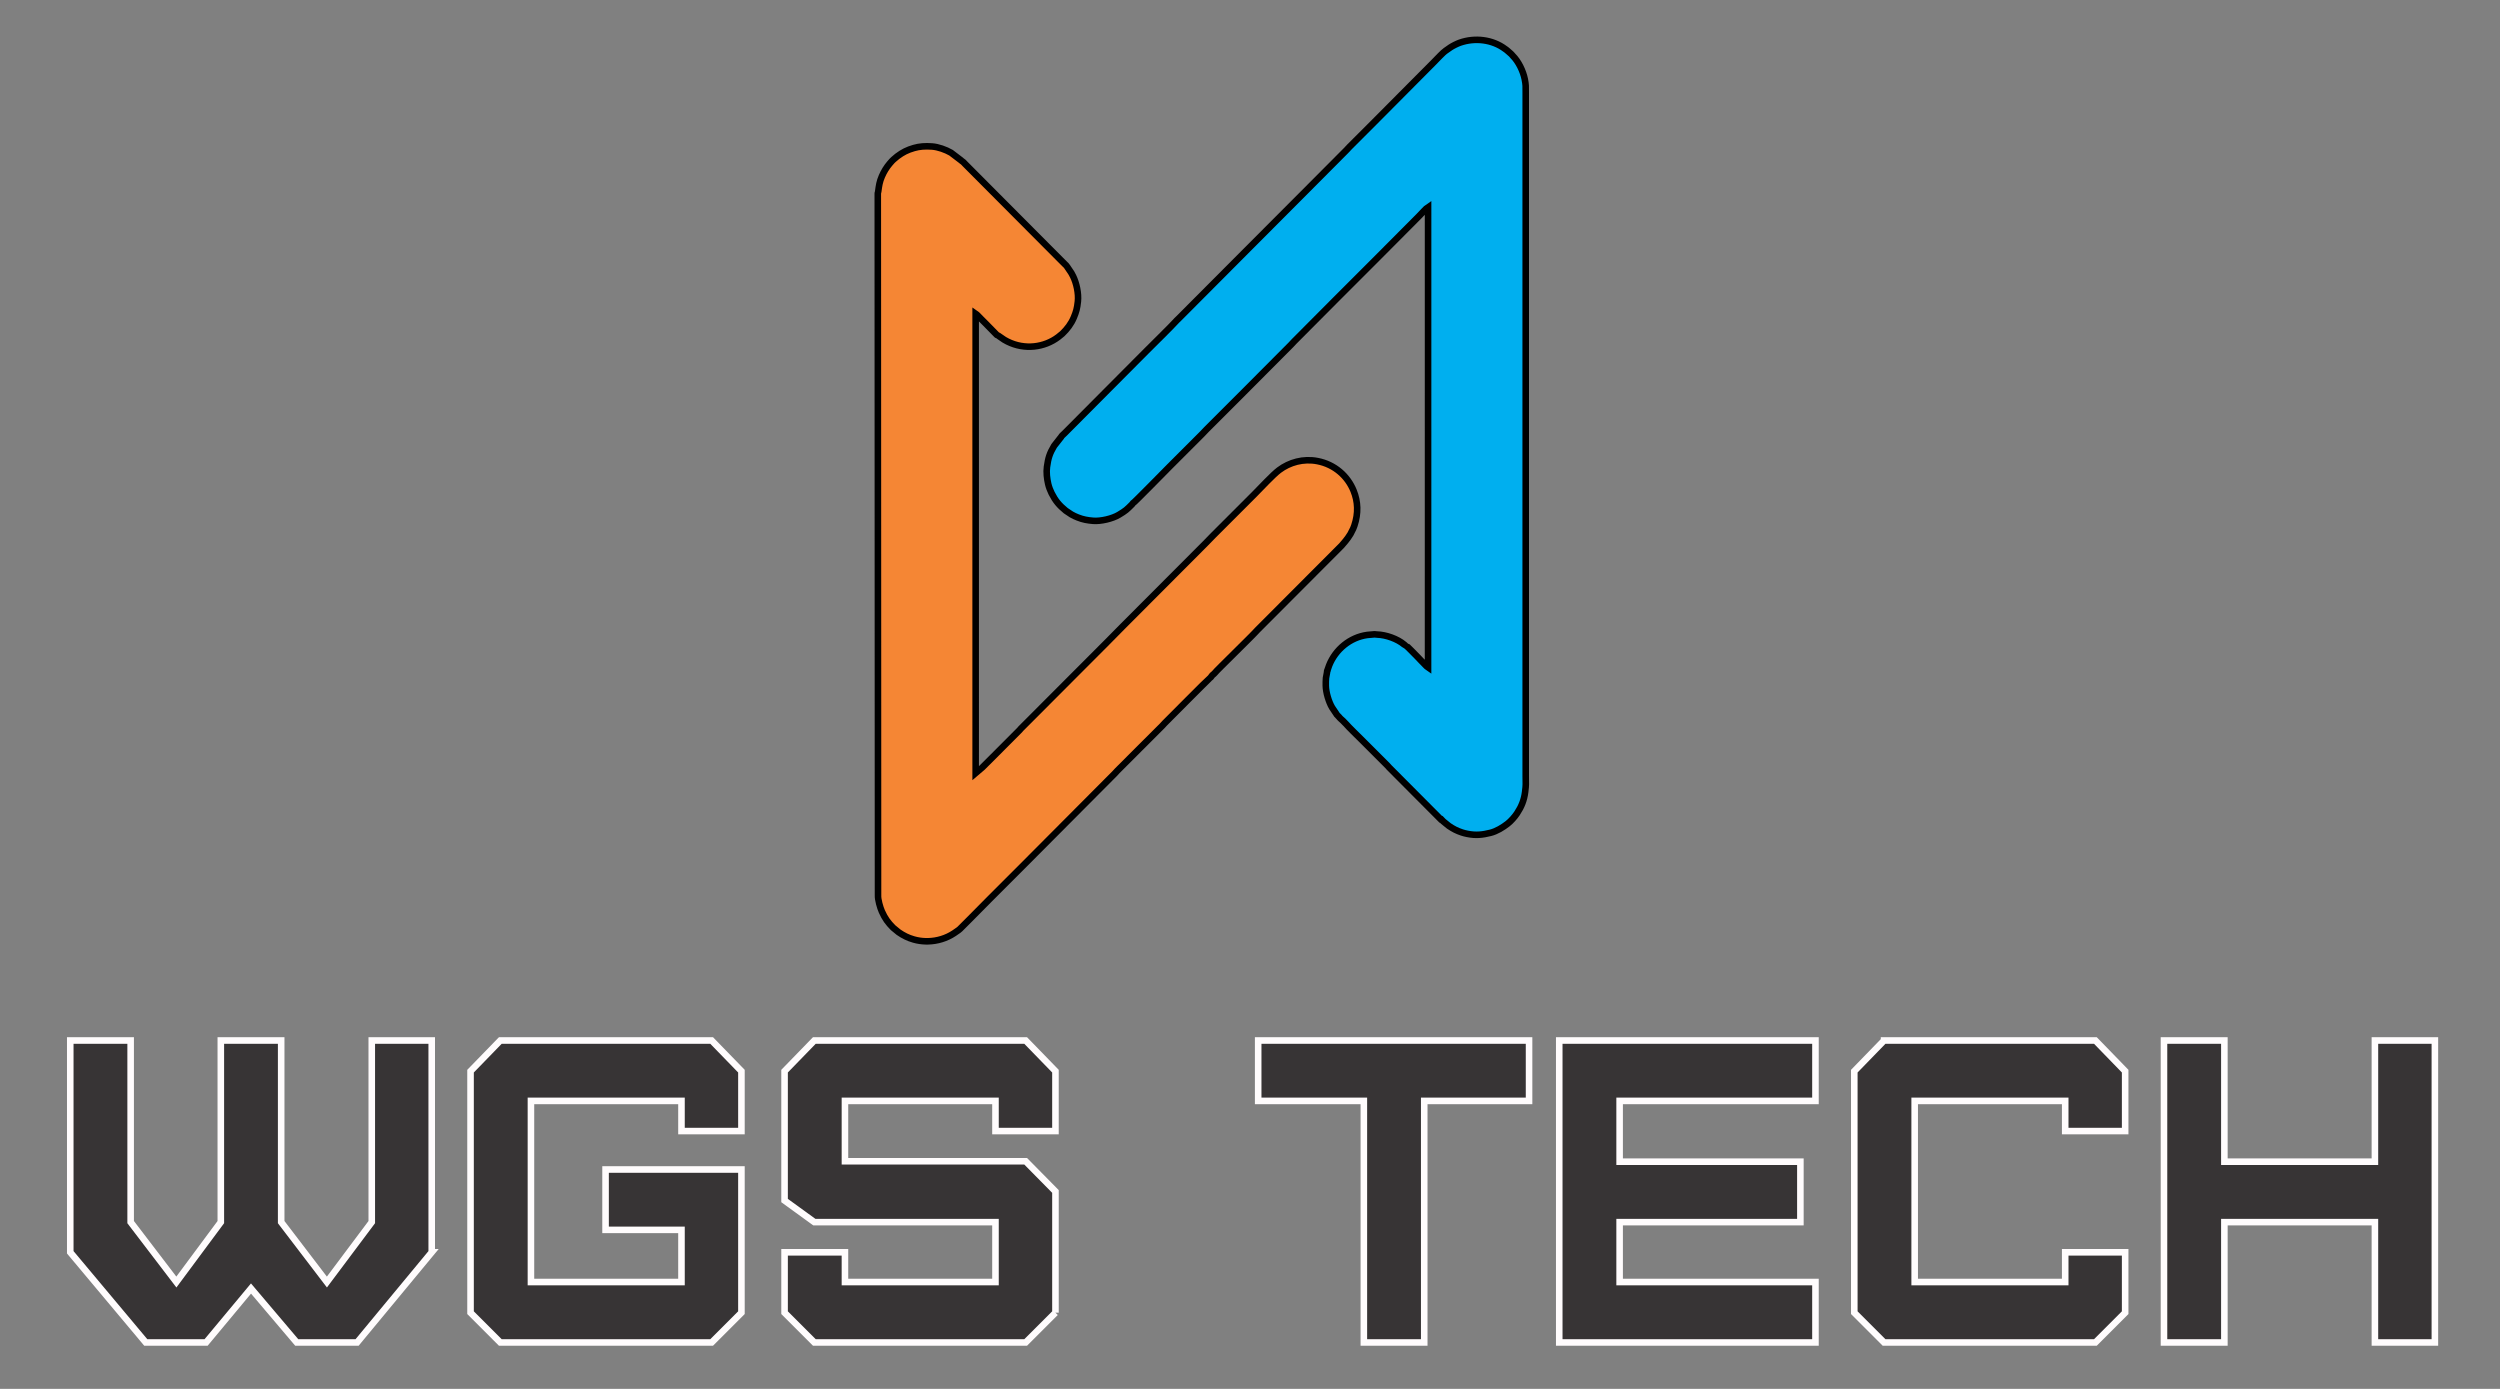 <?xml version="1.0" encoding="UTF-8"?>
<!DOCTYPE svg PUBLIC "-//W3C//DTD SVG 1.1//EN" "http://www.w3.org/Graphics/SVG/1.1/DTD/svg11.dtd">
<!-- Creator: CorelDRAW -->
<svg xmlns="http://www.w3.org/2000/svg" xml:space="preserve" width="38.1mm" height="21.167mm" version="1.1" style="shape-rendering:geometricPrecision; text-rendering:geometricPrecision; image-rendering:optimizeQuality; fill-rule:evenodd; clip-rule:evenodd"
viewBox="0 0 3809.98 2116.66"
 xmlns:xlink="http://www.w3.org/1999/xlink"
 xmlns:xodm="http://www.corel.com/coreldraw/odm/2003">
 <rect x="0" y="0" width="3809.98" height="2116.66" fill="#808080" stroke="none"/>
 <defs>
  <style type="text/css">
   <![CDATA[
    .str0 {stroke:black;stroke-width:10;stroke-miterlimit:22.926}
    .str1 {stroke:#FFFCFD;stroke-width:10;stroke-miterlimit:22.926}
    .fil2 {fill:#373435}
    .fil0 {fill:#F58634}
    .fil1 {fill:#00AFEF}
   ]]>
  </style>
 </defs>
 <g id="Camada_x0020_1">
  <g id="_2669092173296">
   <path class="fil0 str0" d="M1338.1 1355.72c-0.13,2.83 -0.13,5.76 0,8.83 -0.33,6.34 3.23,18.67 5.79,24.38 4.95,11.09 9.43,17.04 17.14,24.84l8.38 6.88c7.5,5.17 14.36,8.62 23.2,11.14 5.91,1.68 12.04,2.58 18.19,2.72l3.65 0c13.94,-0.33 27.85,-4.51 39.49,-12.27 1.62,-1.08 2.96,-1.96 4.51,-3.12 2.19,-1.65 2.94,-1.84 4.35,-3.29 5.1,-5.21 10.1,-10.1 15.26,-15.26l30.37 -30.69c10.26,-10.25 20.27,-20.28 30.53,-30.53 5.16,-5.17 10.1,-10.1 15.27,-15.26l144.69 -145.33c1.41,-1.41 2.26,-2.6 3.65,-3.98 22.96,-22.75 45.73,-45.99 68.7,-68.69l3.65 -3.97c4.19,-4.18 66.96,-67.41 68.78,-68.61 0.76,-0.32 1.86,-1.83 2.26,-2.39 1.32,-1.78 2.06,-2.88 3.81,-3.97l1.55 -1.57c1.85,-2.92 56.48,-55.81 65.12,-65.61l128.16 -128.48 5.85 -6.87c2.94,-3.65 5.21,-6.77 7.65,-10.8l4.16 -8.24c0.66,-1.53 1.29,-3.11 1.77,-4.58 6.3,-18.85 5.53,-36.58 -1.18,-53.12 -9.02,-22.27 -28.7,-40.11 -54.98,-45.18 -21.67,-4.2 -42.75,1.84 -58.6,13.75 -9.55,7.18 -27.96,27.16 -37.92,37.13l-62.49 62.49c-4.28,4.27 -8.13,8.44 -12.4,12.72l-124.82 125.13c-8.46,8.46 -16.51,16.82 -24.96,25.28l-131.04 131.34c-0.68,0.69 -0.73,0.85 -1.29,1.56 -0.52,0.65 -0.95,1.02 -1.56,1.62 -6.1,6.07 -64.14,64.55 -65.89,65.75l-0.02 -701.53c1.82,1.22 5.86,5.69 7.72,7.55 2.62,2.63 5,5.02 7.63,7.64l15.1 15.42c0.72,0.71 1.19,1.18 1.91,1.92 1.5,1.56 0.84,0.73 2.2,1.14l8.95 6.14c1.6,1.01 3.18,1.82 4.94,2.7 26.39,13.19 56.32,9.06 77.31,-6.76l6.3 -5.13c7.35,-7.07 13.49,-14.99 17.55,-24.76 3.72,-8.98 5.01,-13.74 6.18,-24.35 1.32,-12.15 -2.16,-28.05 -7.27,-38.44 -0.86,-1.75 -1.7,-3.18 -2.65,-4.98l-6.76 -10.05c-0.51,-1.06 -1.77,-2.02 -2.6,-2.85 -2.67,-2.68 -5.12,-5.12 -7.79,-7.79l-145.02 -145.66c-3.1,-3.1 -1.74,-2.3 -5.03,-4.49 -0.45,-0.29 -0.62,-0.5 -1.01,-0.91l-15.16 -11.54c-8.11,-4.67 -19.51,-8.81 -28.98,-9.51 -10.49,-0.76 -19.12,-0.13 -27.53,2.32 -10.16,2.95 -16.88,6.31 -25.46,12.7l-4.15 3.49c-1.28,1.3 -2.14,1.58 -3.97,3.66l-3.56 4.07c-2.88,3.71 -3.8,4.63 -6.41,8.86 -2.06,3.35 -3.68,6.51 -5.32,10.27 -3.6,8.27 -4.46,14.5 -5.58,23.02 -0.41,3.09 -0.72,-0.02 -0.68,5.05l0.36 1059.05zm0 8.83c-0.13,-3.07 -0.13,-6 0,-8.83l0 8.83z"/>
   <path class="fil1 str0" d="M2023.52 1020.15c-0.08,0.54 -0.11,0.94 -0.29,1.44 -0.3,0.82 -0.22,0.49 -0.49,0.84 -0.06,2.06 -0.99,4.45 -1.18,6.62l-0.74 4.08c0,2.41 -0.33,3.41 -0.32,5.78 0.02,2.01 -0.03,4.05 0,6.06 0.12,10.16 4.63,25.07 9.61,33.31l6.13 9.14c2.32,3.13 -0.56,0.16 4.23,4.99 1.24,1.26 1.55,2.12 3.06,3.3 2.43,1.86 4.17,3.97 6.31,6.09 0.53,0.52 0.95,0.88 1.42,1.44 3.84,4.6 18.68,18.98 23.07,23.36l39.92 39.91c1.18,1.17 1.79,2.13 3.01,3.34l76.79 77.12c0.62,0.61 1,0.97 1.61,1.61 0.79,0.82 0.83,1.24 1.54,0.86 0.87,0.93 1.53,1.59 2.42,2.46l8.44 6.82c7.15,4.78 11.83,7.24 19.94,9.96 2.6,0.88 5.32,1.52 8.09,2.09 13.06,2.64 23.15,1.53 35.39,-1.56 9.37,-2.35 18.8,-8.2 26.15,-13.91 4.89,-3.8 10.79,-10.47 14.23,-15.66 6.86,-10.31 10.84,-20.26 12.41,-32.76 1.5,-11.98 0.89,-11.41 0.89,-24.23l0 -1041.79c0,-8.77 0.32,-11.27 -1.46,-20.18 -2.47,-12.4 -9.59,-27.09 -18.34,-35.72 -1.07,-1.05 -1.43,-1.93 -2.55,-2.85l-5.95 -5.18c-0.54,-0.43 -0.81,-0.69 -1.4,-1.14 -0.66,-0.49 -1.05,-0.69 -1.69,-1.18 -19.37,-14.5 -45.92,-17.59 -68.9,-9.57 -4.05,1.41 -11.01,4.87 -14.45,7.18l-8.05 5.62c-1.68,0.81 -13.39,12.89 -15.15,14.75 -0.32,0.34 -0.28,0.3 -0.6,0.68l-91.78 92.34c-7.34,7.33 -14.45,14.44 -21.78,21.79l-16.22 16.21c-1.95,1.95 -3.43,3.76 -5.4,5.73l-65.2 65.51c-63.54,63.45 -126.67,127.3 -190.17,190.8 -1.7,1.7 -4.12,3.84 -5.53,5.6 -2.8,3.5 -39.26,39.51 -43.44,43.7l-124.83 125.45c-1.23,1.23 -4.9,4.31 -5.31,5.74l-10.52 13.4c-6.87,11.55 -8.99,18.35 -10.89,32.04 -1.16,8.39 0.02,17.86 1.87,25.99 1.08,4.73 3.3,10.36 5.22,14.18 5.86,11.61 11.6,18.39 21.52,26.5l8.58 5.72c4.03,2.19 5.15,2.8 9.7,4.62 7.92,3.18 14.9,4.41 23.51,5.12 11.46,0.95 29.3,-3.18 39.15,-9.15 10.82,-6.55 11.82,-7.68 20.07,-15.87l1.02 -1.36c2.22,-1.13 54.68,-54.69 56.37,-56.37l49.29 -49.29c2.49,-2.49 4.51,-4.84 6.99,-7.32 18.84,-18.83 37.45,-37.44 56.29,-56.28l70.29 -70.6c0.64,-0.66 1.1,-1.07 1.75,-1.74l5.08 -5.42c42.24,-42.25 84.37,-85.06 126.72,-127.04l63.29 -63.6c3.01,-3.01 12.08,-12.98 14.11,-14.24l-0.03 701.86c-1.85,-1.23 -6.14,-5.97 -8.04,-7.88 -0.71,-0.71 -1.19,-1.19 -1.91,-1.91l-6.04 -6.35c-2.03,-2.04 -16.86,-17.4 -18.01,-17.66 -0.83,-0.19 -0.42,0.51 -2.51,-1.26 -10.01,-8.49 -27.36,-14.81 -41.42,-15.18 -1.6,-0.04 -1.77,-0.32 -3.48,-0.35l-11.16 0.96c-26.23,3.58 -48.49,22.03 -58.18,46.44 -0.76,1.93 -1.31,4.11 -2.07,6.05z"/>
  </g>
  <path class="fil2 str1" d="M762.46 1585.71l322.11 0 45.36 46.7 0 91.33 -91.36 0 0 -46 -229.42 0 0 276.07 229.42 0 0 -79.53 -115.69 0 0 -92.01 207.05 0 0 218.24 -45.36 45.36 -322.11 0 -45.35 -45.36 0 -368.1 45.35 -46.7zm-104.51 322.76l-113.72 137.4 -92.03 0 -69.67 -82.19 -68.41 82.19 -91.99 0 -115.05 -137.4 0 -322.76 92.03 0 0 276.78 69.68 91.32 67.74 -91.32 0 -276.78 91.99 0 0 276.78 69.68 91.32 68.38 -91.32 0 -276.78 91.37 0 0 322.76zm1259.51 -322.76l412.82 0 0 92.03 -159.74 0 0 368.13 -92.04 0 0 -368.13 -161.04 0 0 -92.03zm-308.95 414.8l-45.38 45.36 -322.08 0 -45.36 -45.36 0 -92.04 92.01 0 0 45.34 229.41 0 0 -91.32 -276.06 0 -45.36 -32.9 0 -197.18 45.36 -46.7 322.08 0 45.38 46.7 0 91.33 -91.4 0 0 -46 -229.41 0 0 92.02 275.43 0 45.38 46.01 0 184.74zm1262.78 -414.8l322.1 0 45.34 46.7 0 91.33 -91.37 0 0 -46 -229.41 0 0 276.07 229.41 0 0 -45.34 91.37 0 0 92.04 -45.34 45.36 -322.1 0 -45.35 -45.36 0 -368.1 45.35 -46.7zm-104.54 368.1l0 92.06 -390.47 0 0 -460.16 390.47 0 0 92.03 -298.45 0 0 92.68 275.47 0 0 92.07 -275.47 0 0 91.32 298.45 0zm943.99 -368.1l0 460.16 -91.39 0 0 -183.38 -229.42 0 0 183.38 -92.03 0 0 -460.16 92.03 0 0 184.71 229.42 0 0 -184.71 91.39 0z"/>
 </g>
</svg>
